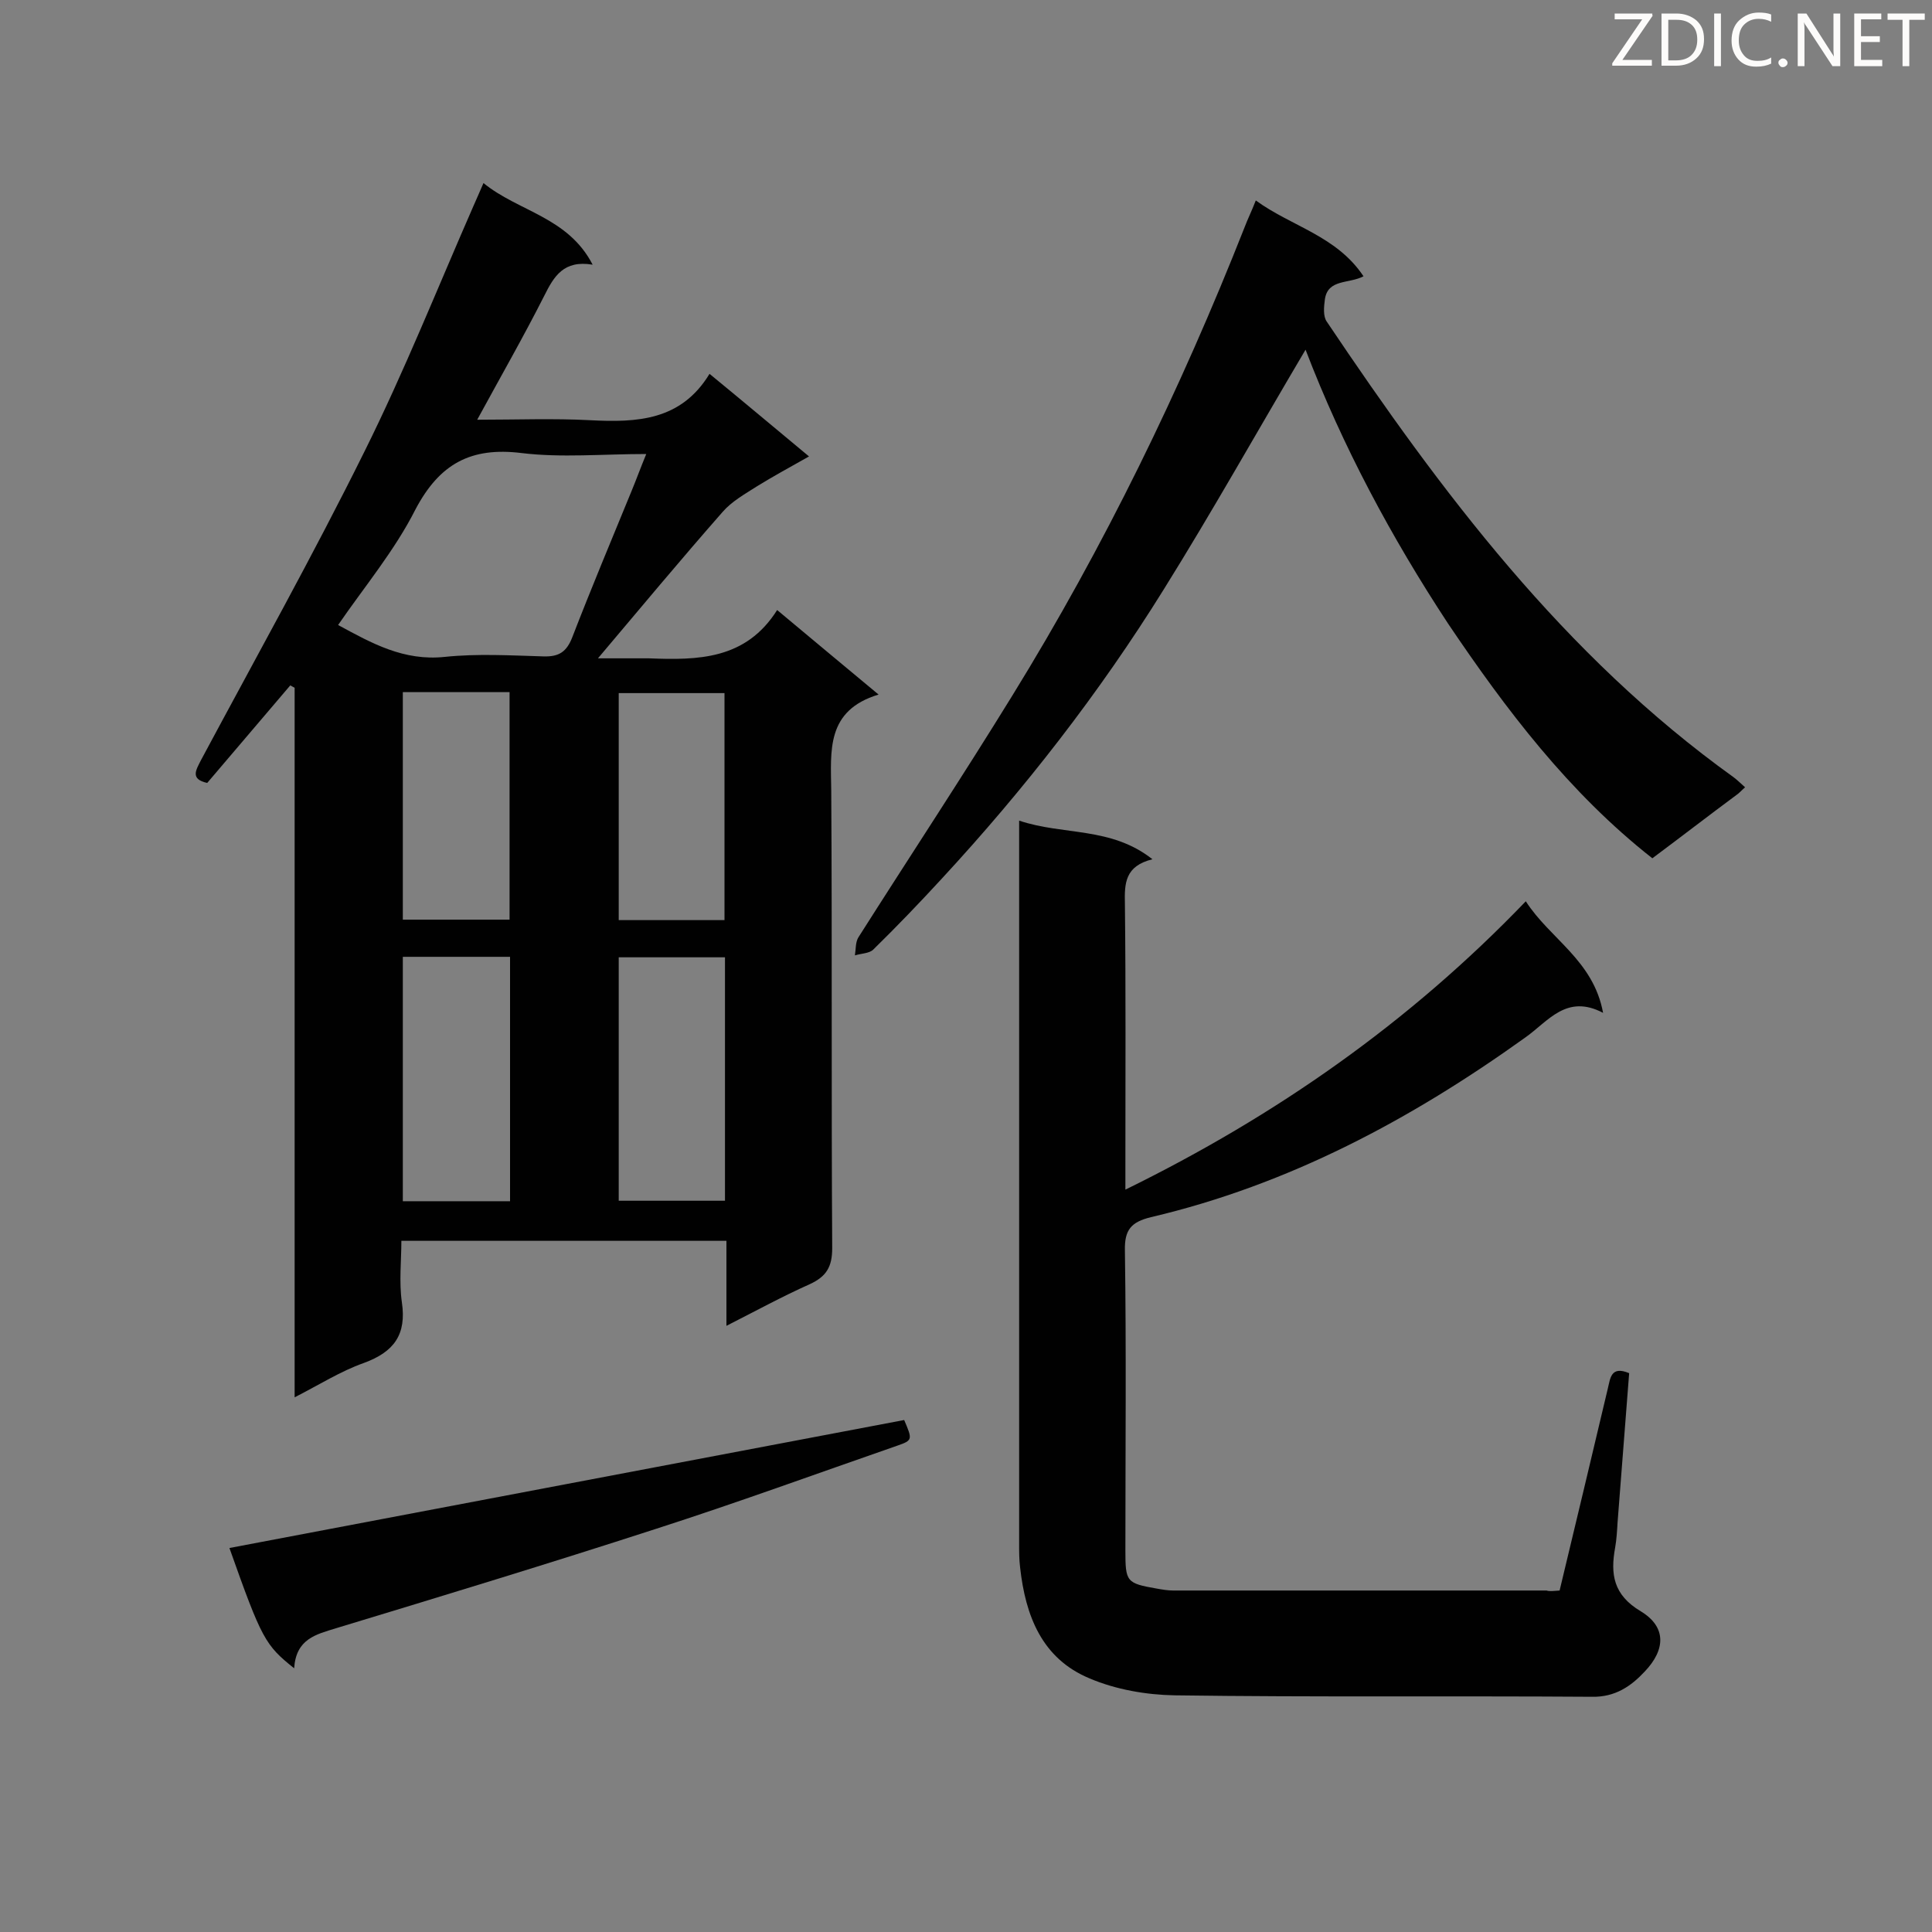 <svg enable-background="new 0 0 400 400" viewBox="0 0 400 400" xmlns="http://www.w3.org/2000/svg"><rect x="0" y="0" width="400" height="400" fill="#808080" stroke="none"/><path d="m160.9 126.3c7.4 6.2 13.8 11.5 21 17.5-10.9 3.3-9.9 11.6-9.8 19.9.2 31.6 0 63.1.2 94.7 0 3.9-1.2 5.9-4.7 7.5-5.6 2.5-11.1 5.5-17.2 8.6 0-6.2 0-11.7 0-17.6-22.5 0-44.5 0-67.3 0 0 4.1-.5 8.5.1 12.7 1 6.7-1.6 10.3-7.9 12.6-4.8 1.7-9.2 4.5-14.3 7.1 0-49.4 0-98.1 0-146.9-.3-.2-.6-.3-.9-.5-5.7 6.7-11.4 13.4-17.2 20.2-3.6-.8-2.3-2.7-1.3-4.7 11.4-21.3 23.2-42.4 33.9-64 8.2-16.5 15.1-33.8 22.5-50.7.6-1.4 1.3-2.9 2.1-4.8 7.2 5.9 17.5 7 22.6 16.9-6-1-8 2.4-10 6.4-4.3 8.5-9 16.7-13.9 25.7 8.2 0 15.8-.3 23.4.1 9.7.5 18.8.1 24.7-9.6 7.2 5.9 13.6 11.3 20.6 17.1-3.9 2.2-7.4 4.1-10.8 6.2-2.5 1.6-5.2 3.1-7.1 5.3-8.7 9.9-17.1 20-25.8 30.3h9.2 1.3c10.2.4 20.1.3 26.6-10zm-90.9 3.1c7 3.8 13.6 7.5 22.1 6.6 6.7-.7 13.6-.3 20.4-.1 3.2.1 4.8-.9 6-4 3.9-10.1 8.1-20.1 12.2-30.1 1-2.4 1.9-4.9 3.1-7.8-9.1 0-17.6.8-25.8-.2-10.5-1.3-17 2.2-22 11.7-4.3 8.5-10.5 15.9-16 23.9zm35.6 119.3c0-17.1 0-33.8 0-50.6-7.6 0-14.9 0-22.2 0v50.6zm44.5-50.5c-7.6 0-14.9 0-22 0v50.4h22c0-16.8 0-33.4 0-50.4zm-44.6-7.8c0-16 0-31.5 0-47.1-7.5 0-14.7 0-22.1 0v47.1zm44.5.1c0-15.9 0-31.4 0-47-7.5 0-14.7 0-21.9 0v47z" fill="#010101"/><path d="m322.9 329.3c3.4-14.1 6.7-28 10-41.9.5-2 .6-4.7 4.4-3.1-.8 10.3-1.6 20.6-2.4 30.9-.1 1.7-.2 3.5-.5 5.2-1 5.5-.4 9.8 5.3 13.2 5.3 3.2 5.2 7.9.8 12.5-2.8 3-6.1 5.3-10.9 5.2-28.8-.2-57.6.1-86.4-.3-5.9-.1-12.2-1.2-17.6-3.5-9.9-4.1-13.3-13-14.4-23-.2-1.6-.2-3.2-.2-4.8 0-48.3 0-96.7 0-145 0-1.3 0-2.6 0-4.8 9.2 3.1 19 1.2 27.6 8-5.7 1.4-5.8 5-5.7 9.2.2 17.9.1 35.9.1 53.8v5.4c31.2-15.3 58.8-34.6 82.9-59.7 5 7.8 14 12.2 16 23.1-7.6-4-11.4 1.8-16.1 5.1-23.7 17-49 30.5-77.5 37.2-4.1 1-5.5 2.6-5.4 6.9.3 20.7.1 41.4.1 62.1 0 6.5.2 6.8 6.5 7.9 1.1.2 2.3.4 3.4.4h77.3c.6.2 1.3.1 2.7 0z" fill="#010101"/><path d="m270.3 72.4c-10 16.9-19.3 33.5-29.4 49.7-13.3 21.4-28.8 41.3-45.9 59.8-4.6 5-9.3 9.9-14.2 14.7-.8.8-2.5.8-3.8 1.2.2-1.2.1-2.7.7-3.7 10.6-16.7 21.5-33.2 31.9-50.1 19-30.8 34.8-63.3 48.1-97 .6-1.6 1.4-3.2 2.3-5.5 7.4 5.4 16.7 7.3 22.3 15.7-3 1.6-7.4.5-8 4.8-.2 1.5-.4 3.5.4 4.6 23.7 35.3 49.1 69.1 84.2 94.3.8.6 1.5 1.3 2.4 2.1-.8.7-1.2 1.2-1.8 1.6-5.8 4.3-11.5 8.7-17.4 13.1-17.3-13.6-30.3-30.8-42.3-48.6-11.7-17.8-21.8-36.6-29.5-56.7z" fill="#010101"/><path d="m60.9 345.4c-6-4.8-6.7-6-13.4-24.9 46.8-8.9 93.4-17.7 139.7-26.5 1.7 4 1.8 4.2-1.4 5.3-16.7 5.8-33.4 11.9-50.2 17.3-21.9 7.1-43.9 13.8-66 20.5-4.2 1.3-8.3 2.2-8.7 8.3z" fill="#010101"/><g fill="#fcfbfa"><path d="m342.2 3.2-6.3 9.2h6.1v1.2h-8.2v-.5l6.2-9.1h-5.7v-1.2h7.8v.4z"/><path d="m344 13.7v-10.9h3.1c1.6 0 3 .5 4.1 1.4 1.1 1 1.6 2.2 1.6 3.9s-.5 3-1.6 4-2.5 1.5-4.2 1.5h-3zm1.4-9.6v8.4h1.6c1.4 0 2.5-.4 3.2-1.1.8-.8 1.2-1.8 1.2-3.2s-.4-2.4-1.2-3.1-1.8-1-3.1-1z"/><path d="m356.3 2.8v10.9h-1.4v-10.9z"/><path d="m366.6 13.2c-.8.4-1.8.6-3 .6-1.6 0-2.8-.5-3.7-1.5s-1.4-2.3-1.4-3.9c0-1.7.5-3.2 1.6-4.2s2.4-1.6 4-1.6c1 0 1.9.1 2.6.4v1.5c-.8-.4-1.6-.6-2.6-.6-1.2 0-2.2.4-3 1.2s-1.1 1.9-1.1 3.3c0 1.3.4 2.3 1.1 3.1s1.6 1.1 2.8 1.1c1.1 0 2-.2 2.8-.7v1.3z"/><path d="m368.2 13c0-.3.1-.5.3-.6.2-.2.4-.3.6-.3.3 0 .5.1.7.3s.3.4.3.6-.1.5-.3.6c-.2.2-.4.3-.7.3s-.5-.1-.6-.3c-.2-.2-.3-.4-.3-.6z"/><path d="m381.1 13.7h-1.7l-5.5-8.4c-.2-.2-.3-.5-.4-.7 0 .2.1.8.1 1.5v7.6h-1.4v-10.9h1.8l5.3 8.3c.3.4.4.6.4.8 0-.3-.1-.8-.1-1.6v-7.5h1.4v10.9z"/><path d="m389.7 13.7h-5.8v-10.9h5.6v1.2h-4.2v3.5h3.9v1.2h-3.9v3.7h4.4z"/><path d="m398.4 4.1h-3.1v9.6h-1.4v-9.6h-3.1v-1.3h7.7v1.3z"/></g></svg>